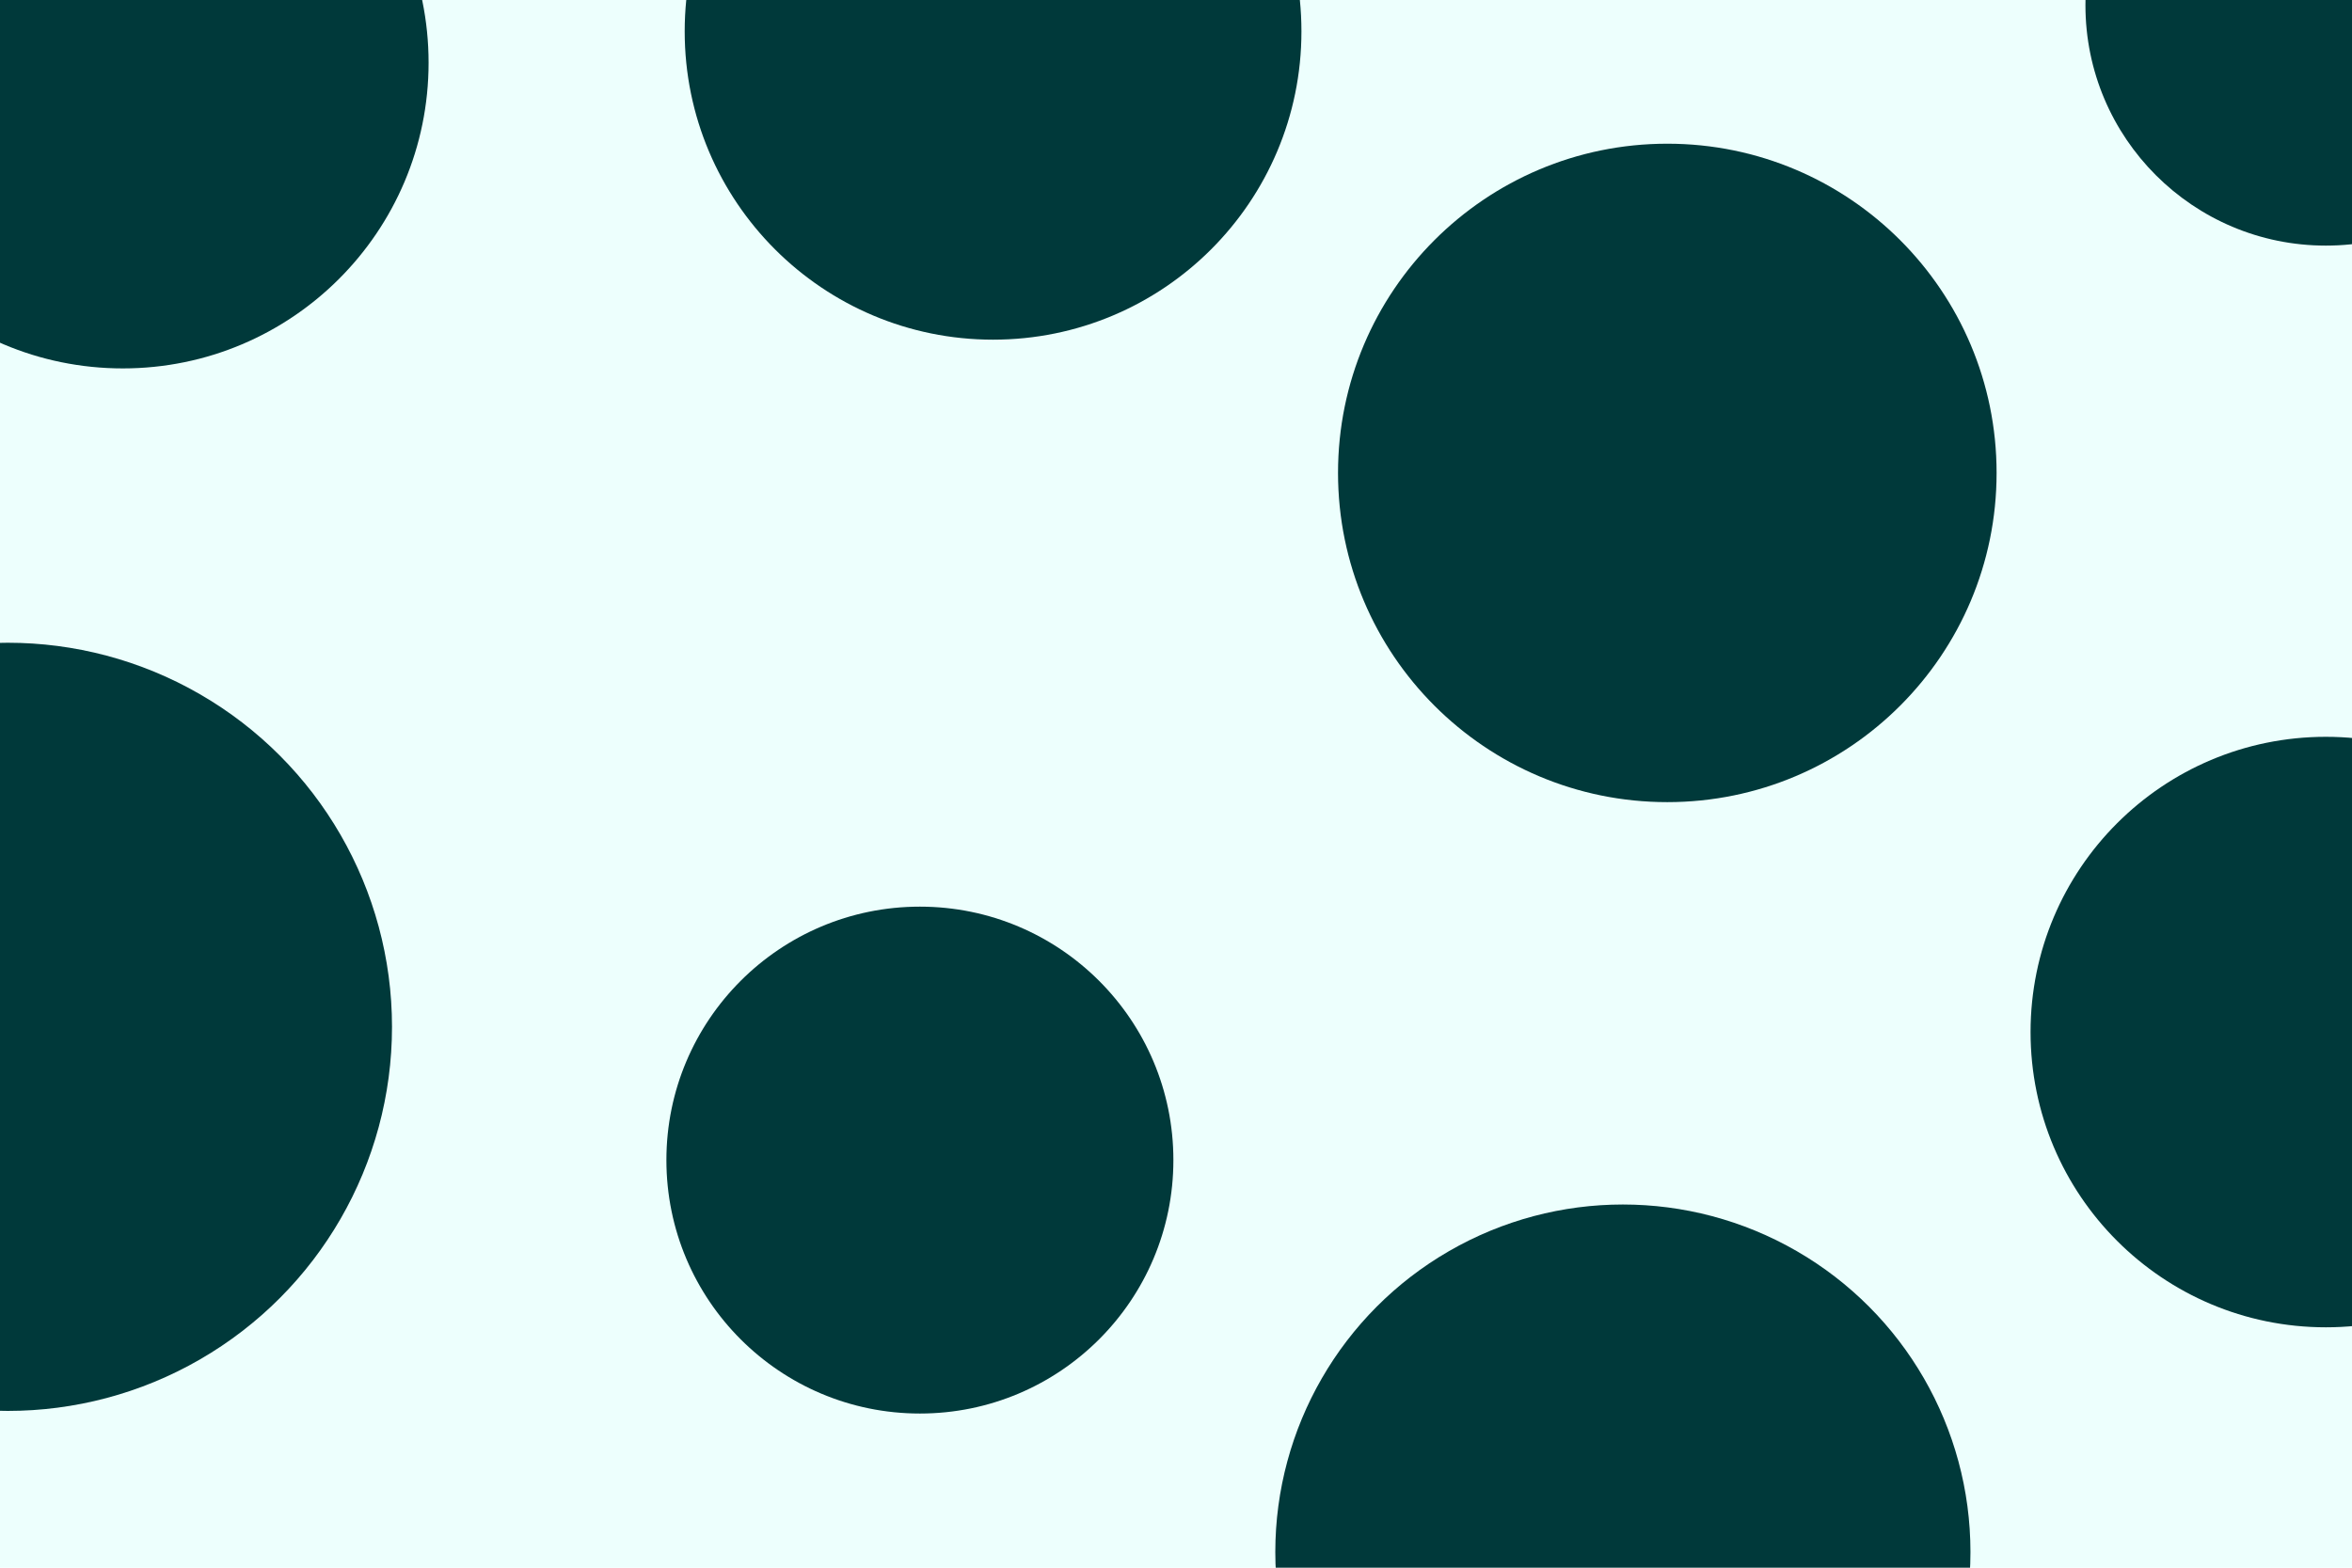 <svg id="visual" viewBox="0 0 900 600" width="900" height="600" xmlns="http://www.w3.org/2000/svg" xmlns:xlink="http://www.w3.org/1999/xlink" version="1.1"><rect x="0" y="0" width="900" height="600" fill="#edfffd"></rect><g fill="#00393a"><circle r="147" cx="3" cy="393"></circle><circle r="92" cx="890" cy="2"></circle><circle r="97" cx="352" cy="444"></circle><circle r="133" cx="621" cy="594"></circle><circle r="126" cx="638" cy="181"></circle><circle r="118" cx="380" cy="12"></circle><circle r="117" cx="47" cy="24"></circle><circle r="113" cx="890" cy="395"></circle></g></svg>